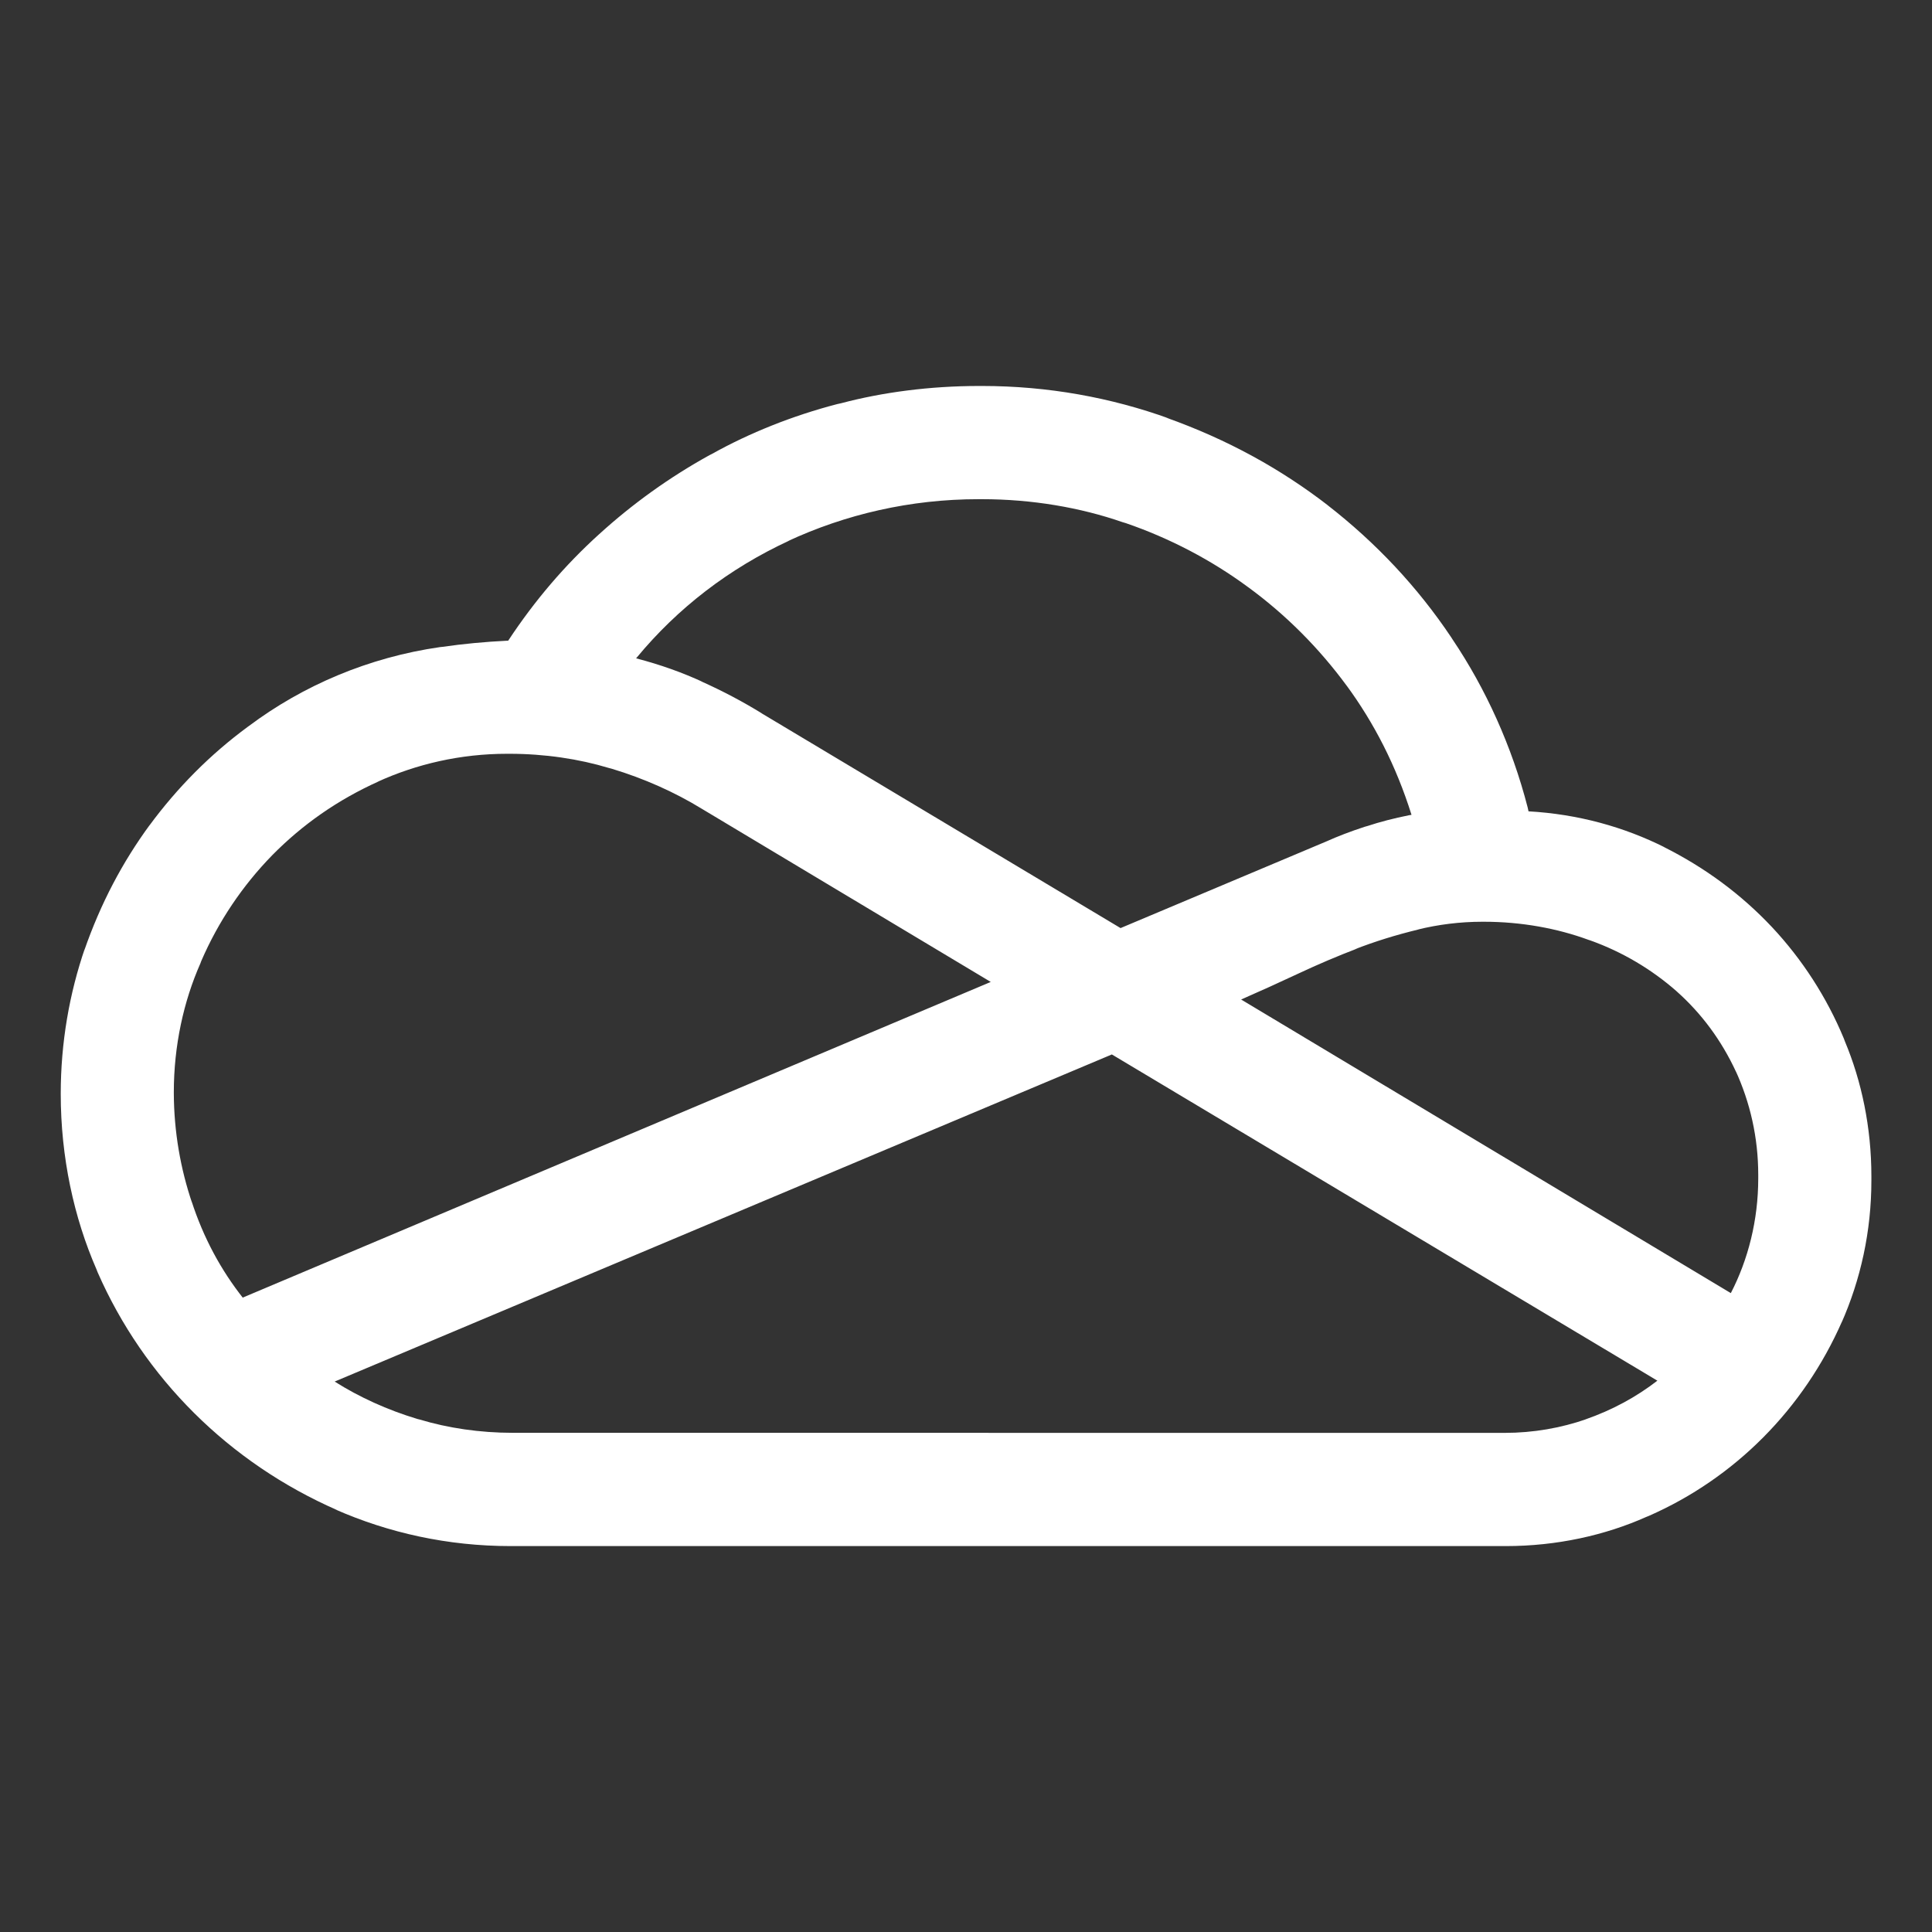 <!DOCTYPE svg PUBLIC "-//W3C//DTD SVG 1.1//EN" "http://www.w3.org/Graphics/SVG/1.1/DTD/svg11.dtd">
<!-- Uploaded to: SVG Repo, www.svgrepo.com, Transformed by: SVG Repo Mixer Tools -->
<svg fill="#ffffff" width="800px" height="800px" viewBox="0 0 32 32" version="1.1" xmlns="http://www.w3.org/2000/svg">
<rect x="0" y="0" width="32" height="32" fill="#333333" stroke="none"/>
<g id="SVGRepo_bgCarrier" stroke-width="0"/>
<g id="SVGRepo_tracerCarrier" stroke-linecap="round" stroke-linejoin="round"/>
<g id="SVGRepo_iconCarrier"> <title>microsoftonedrive</title> <path d="M28.668 21.418c0.286-0.553 0.454-1.207 0.454-1.9 0-0.001 0-0.002 0-0.003v0c0-0.017 0-0.036 0-0.056 0-0.617-0.135-1.202-0.377-1.728l0.011 0.026c-0.243-0.527-0.576-0.973-0.984-1.336l-0.004-0.004c-0.411-0.361-0.895-0.65-1.426-0.84l-0.031-0.010c-0.516-0.19-1.112-0.3-1.733-0.3-0.008 0-0.017 0-0.025 0h0.001c-0.372 0-0.733 0.046-1.078 0.131l0.031-0.006c-0.406 0.098-0.745 0.206-1.075 0.334l0.057-0.019q-0.497 0.19-0.981 0.417-0.482 0.226-0.951 0.431zM24.904 23.733c0.005 0 0.010 0 0.016 0 0.477 0 0.934-0.081 1.36-0.229l-0.029 0.009c0.459-0.16 0.857-0.378 1.21-0.652l-0.010 0.007-9.035-5.403-12.873 5.418c0.406 0.257 0.875 0.471 1.372 0.62l0.040 0.010c0.461 0.139 0.991 0.219 1.539 0.219 0.002 0 0.005 0 0.007 0h-0zM4.021 21.492l12.389-5.228-4.789-2.87c-0.442-0.271-0.952-0.5-1.491-0.662l-0.046-0.012c-0.493-0.149-1.060-0.235-1.646-0.235-0.003 0-0.007 0-0.010 0h0.001c-0.009-0-0.019-0-0.029-0-0.769 0-1.499 0.168-2.155 0.468l0.032-0.013c-0.686 0.308-1.27 0.72-1.764 1.221l-0.001 0.001c-0.493 0.504-0.895 1.099-1.179 1.757l-0.014 0.038c-0.278 0.629-0.44 1.363-0.44 2.135 0 0.006 0 0.013 0 0.019v-0.001c0.003 0.637 0.11 1.248 0.304 1.819l-0.012-0.040c0.199 0.615 0.489 1.148 0.858 1.615l-0.008-0.011zM16.235 8.268c-0.008-0-0.017-0-0.026-0-1.132 0-2.206 0.251-3.169 0.699l0.046-0.019c-1.014 0.467-1.866 1.129-2.54 1.944l-0.010 0.012c0.413 0.108 0.766 0.236 1.104 0.391l-0.042-0.017c0.392 0.176 0.716 0.35 1.028 0.542l-0.039-0.022 5.973 3.574 3.413-1.437c0.174-0.079 0.4-0.166 0.631-0.241l0.050-0.014c0.192-0.064 0.436-0.128 0.684-0.177l0.041-0.007c-0.255-0.813-0.619-1.521-1.082-2.151l0.014 0.020c-0.467-0.636-1.012-1.18-1.627-1.632l-0.021-0.015c-0.595-0.438-1.281-0.801-2.018-1.054l-0.054-0.016c-0.695-0.241-1.496-0.38-2.329-0.38-0.010 0-0.019 0-0.029 0h0.002zM25.314 13.438c0.821 0.046 1.583 0.257 2.266 0.6l-0.033-0.015c0.699 0.349 1.296 0.795 1.799 1.329l0.003 0.003c0.499 0.533 0.906 1.159 1.192 1.849l0.015 0.041c0.278 0.662 0.44 1.43 0.44 2.237 0 0.011-0 0.023-0 0.034v-0.002c0 0.011 0 0.025 0 0.039 0 0.842-0.178 1.642-0.498 2.364l0.015-0.037c-0.64 1.461-1.782 2.604-3.203 3.228l-0.040 0.016c-0.686 0.306-1.486 0.484-2.327 0.484-0.014 0-0.027-0-0.041-0h-16.399c-0.014 0-0.031 0-0.048 0-1.036 0-2.021-0.218-2.912-0.612l0.046 0.018c-1.799-0.786-3.205-2.192-3.972-3.941l-0.019-0.049c-0.374-0.857-0.592-1.856-0.592-2.906 0-0.847 0.142-1.661 0.403-2.419l-0.016 0.052c0.274-0.791 0.639-1.477 1.092-2.094l-0.015 0.022c0.47-0.639 1.016-1.186 1.634-1.641l0.021-0.015c0.895-0.67 1.981-1.135 3.163-1.305l0.038-0.004q0.52-0.075 1.076-0.102h0.015c0.441-0.669 0.939-1.249 1.501-1.759l0.008-0.007c0.548-0.499 1.162-0.941 1.825-1.307l0.049-0.025c0.612-0.341 1.321-0.627 2.067-0.821l0.064-0.014c0.686-0.182 1.474-0.286 2.286-0.286 0.007 0 0.014 0 0.021 0h-0.001c0.009-0 0.019-0 0.029-0 1.090 0 2.135 0.191 3.104 0.541l-0.064-0.020c1.025 0.364 1.912 0.855 2.701 1.466l-0.022-0.016c0.808 0.627 1.495 1.361 2.051 2.191l0.021 0.033c0.55 0.817 0.983 1.767 1.246 2.786l0.014 0.064z"/> </g>
</svg>